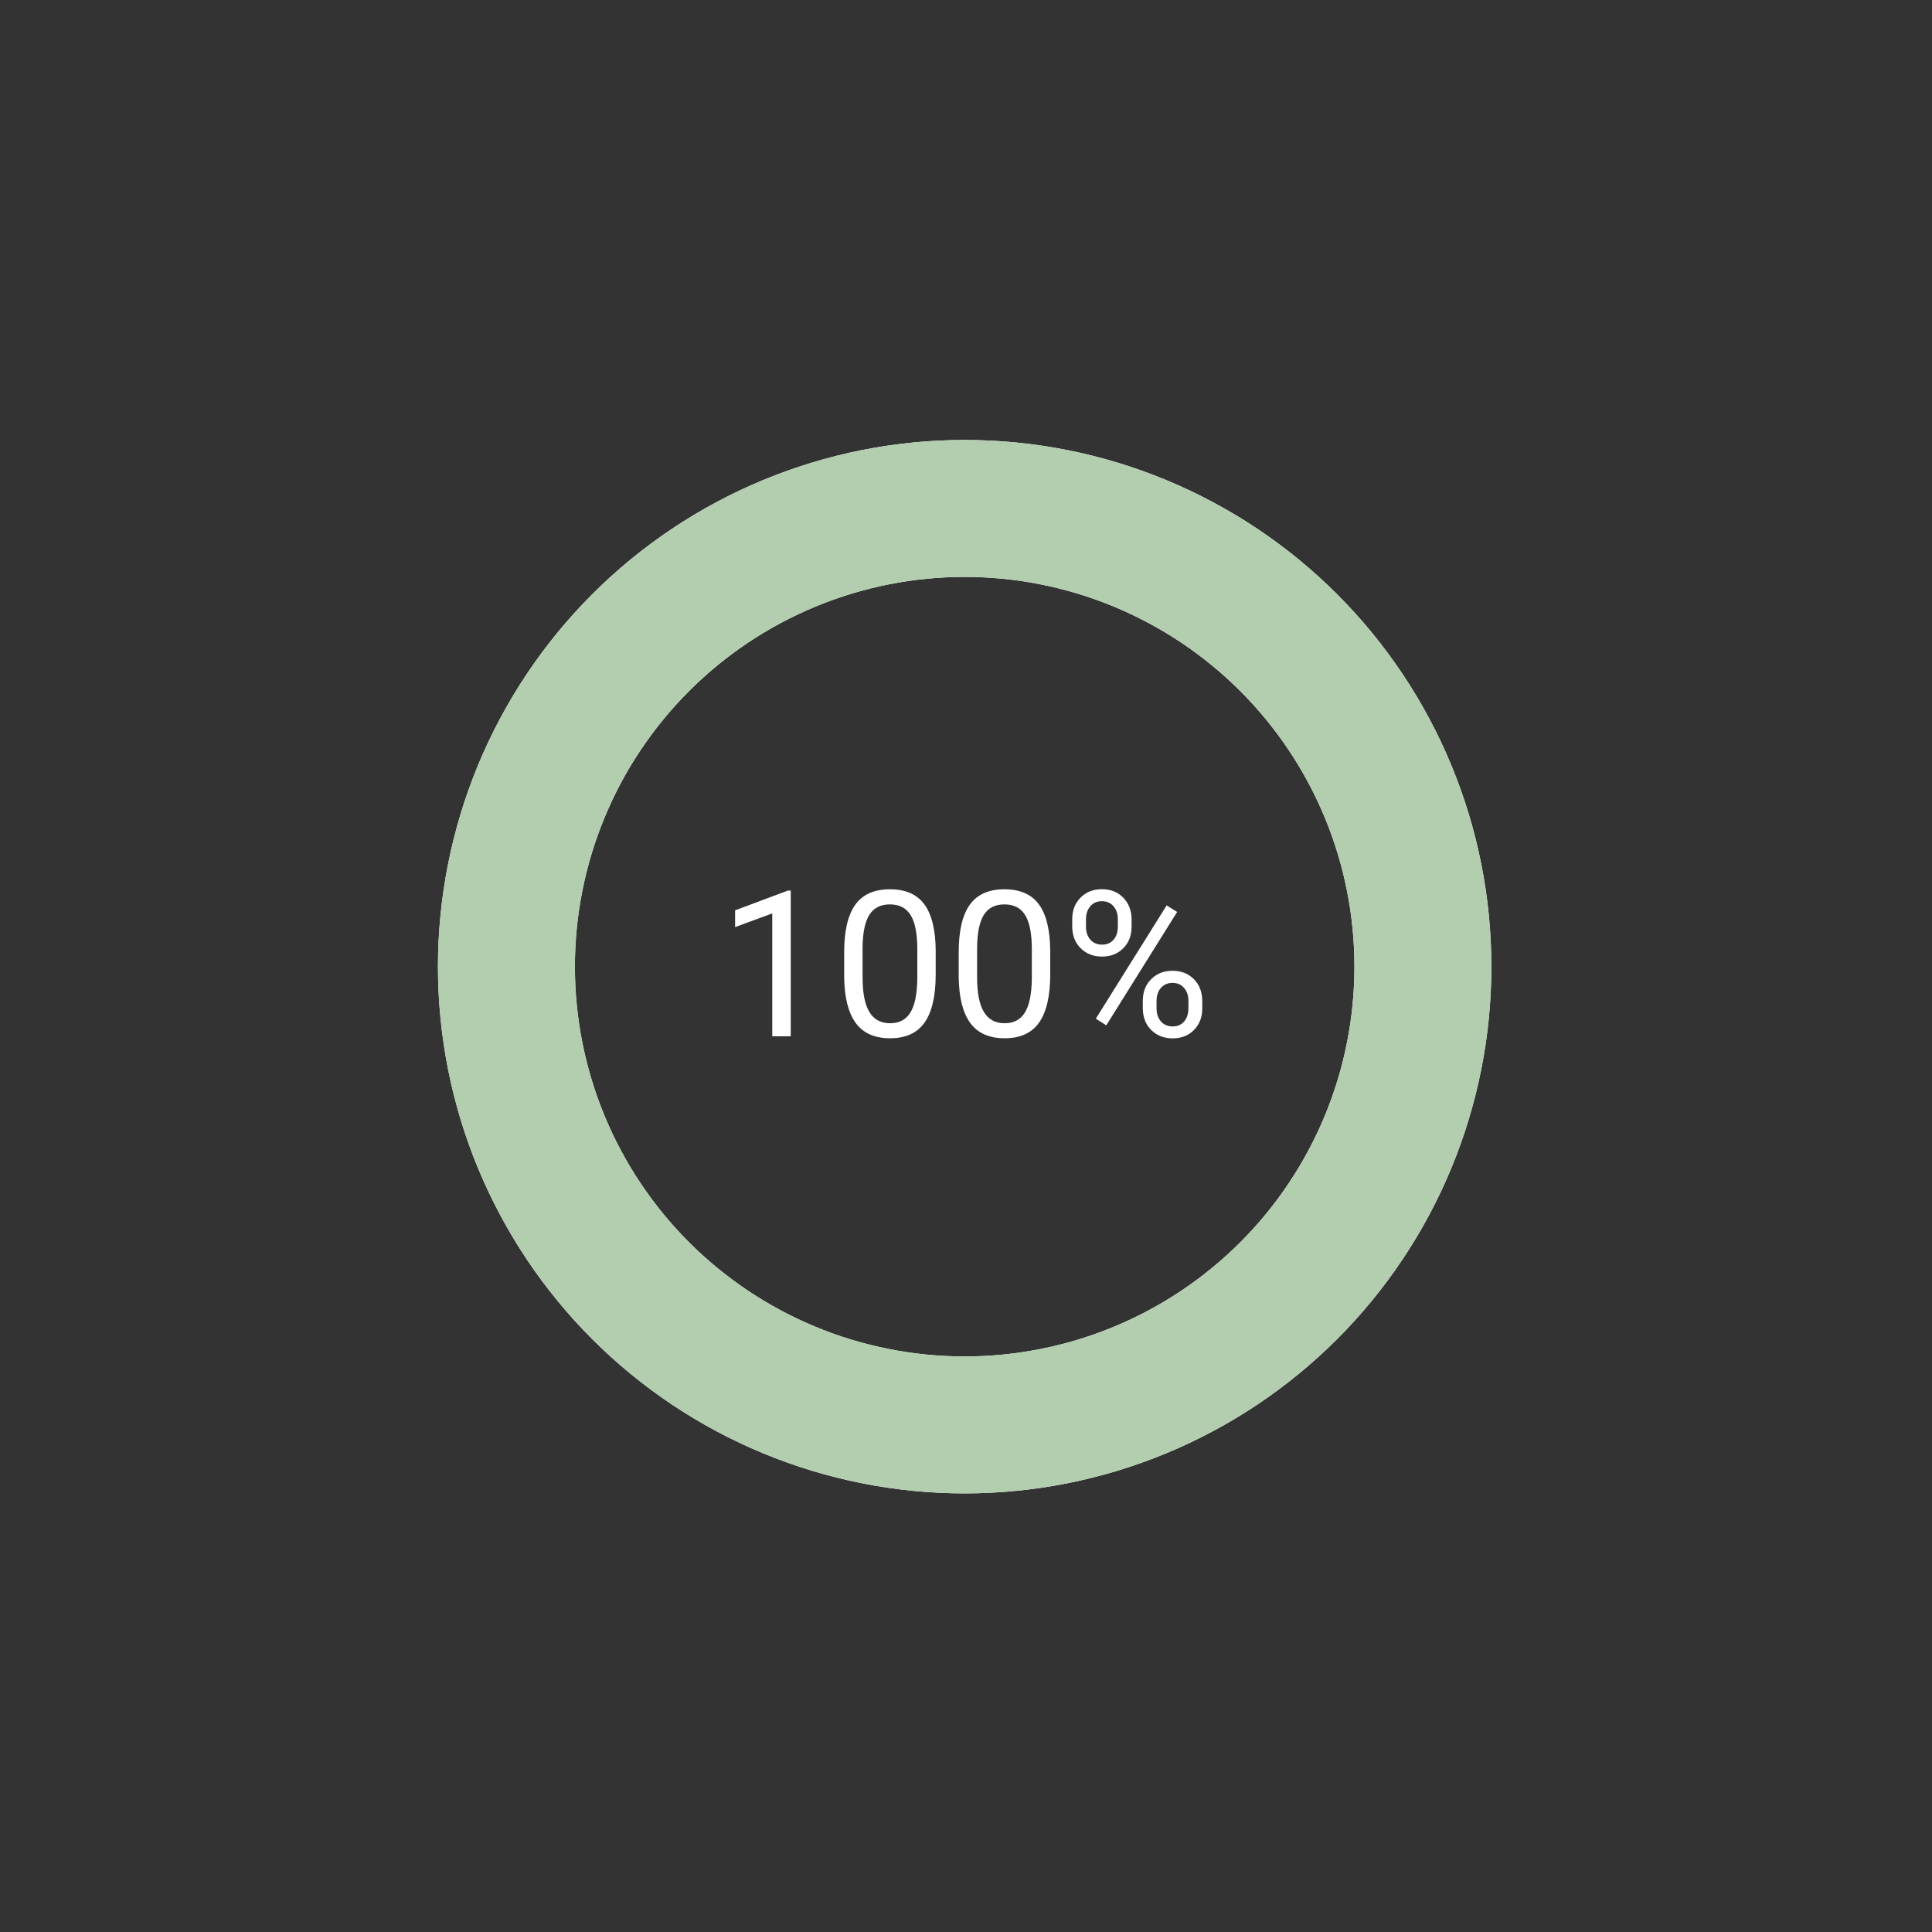<svg xmlns="http://www.w3.org/2000/svg" xmlns:xlink="http://www.w3.org/1999/xlink" width="442" zoomAndPan="magnify" viewBox="0 0 331.5 331.5" height="442" preserveAspectRatio="xMidYMid meet" version="1.0"><rect x="0" y="0" width="331.5" height="331.5" fill="#333333" stroke="none"/><defs><g/><clipPath id="68daed6aab"><path d="M 75.145 75.492 L 255.895 75.492 L 255.895 256.242 L 75.145 256.242 Z M 75.145 75.492 " clip-rule="nonzero"/></clipPath></defs><g fill="#ffffff" fill-opacity="1"><g transform="translate(123.227, 177.805)"><g><path d="M 12.453 0 L 9.281 0 L 9.281 -21.078 L 2.906 -18.734 L 2.906 -21.609 L 11.969 -25 L 12.453 -25 Z M 12.453 0 "/></g></g></g><g fill="#ffffff" fill-opacity="1"><g transform="translate(142.878, 177.805)"><g><path d="M 17.672 -10.609 C 17.672 -6.91 17.035 -4.16 15.766 -2.359 C 14.504 -0.555 12.531 0.344 9.844 0.344 C 7.188 0.344 5.219 -0.535 3.938 -2.297 C 2.664 -4.055 2.008 -6.688 1.969 -10.188 L 1.969 -14.406 C 1.969 -18.062 2.598 -20.773 3.859 -22.547 C 5.129 -24.328 7.113 -25.219 9.812 -25.219 C 12.488 -25.219 14.457 -24.359 15.719 -22.641 C 16.988 -20.93 17.641 -18.289 17.672 -14.719 Z M 14.516 -14.938 C 14.516 -17.613 14.133 -19.562 13.375 -20.781 C 12.625 -22.008 11.438 -22.625 9.812 -22.625 C 8.195 -22.625 7.016 -22.016 6.266 -20.797 C 5.523 -19.578 5.145 -17.703 5.125 -15.172 L 5.125 -10.125 C 5.125 -7.426 5.516 -5.438 6.297 -4.156 C 7.078 -2.875 8.258 -2.234 9.844 -2.234 C 11.406 -2.234 12.562 -2.836 13.312 -4.047 C 14.07 -5.254 14.473 -7.16 14.516 -9.766 Z M 14.516 -14.938 "/></g></g></g><g fill="#ffffff" fill-opacity="1"><g transform="translate(162.529, 177.805)"><g><path d="M 17.672 -10.609 C 17.672 -6.91 17.035 -4.16 15.766 -2.359 C 14.504 -0.555 12.531 0.344 9.844 0.344 C 7.188 0.344 5.219 -0.535 3.938 -2.297 C 2.664 -4.055 2.008 -6.688 1.969 -10.188 L 1.969 -14.406 C 1.969 -18.062 2.598 -20.773 3.859 -22.547 C 5.129 -24.328 7.113 -25.219 9.812 -25.219 C 12.488 -25.219 14.457 -24.359 15.719 -22.641 C 16.988 -20.93 17.641 -18.289 17.672 -14.719 Z M 14.516 -14.938 C 14.516 -17.613 14.133 -19.562 13.375 -20.781 C 12.625 -22.008 11.438 -22.625 9.812 -22.625 C 8.195 -22.625 7.016 -22.016 6.266 -20.797 C 5.523 -19.578 5.145 -17.703 5.125 -15.172 L 5.125 -10.125 C 5.125 -7.426 5.516 -5.438 6.297 -4.156 C 7.078 -2.875 8.258 -2.234 9.844 -2.234 C 11.406 -2.234 12.562 -2.836 13.312 -4.047 C 14.07 -5.254 14.473 -7.16 14.516 -9.766 Z M 14.516 -14.938 "/></g></g></g><g fill="#ffffff" fill-opacity="1"><g transform="translate(182.18, 177.805)"><g><path d="M 1.797 -20.094 C 1.797 -21.594 2.27 -22.82 3.219 -23.781 C 4.176 -24.75 5.398 -25.234 6.891 -25.234 C 8.398 -25.234 9.625 -24.742 10.562 -23.766 C 11.508 -22.797 11.984 -21.539 11.984 -20 L 11.984 -18.781 C 11.984 -17.281 11.504 -16.051 10.547 -15.094 C 9.598 -14.145 8.391 -13.672 6.922 -13.672 C 5.441 -13.672 4.219 -14.145 3.25 -15.094 C 2.281 -16.051 1.797 -17.32 1.797 -18.906 Z M 4.156 -18.781 C 4.156 -17.895 4.406 -17.16 4.906 -16.578 C 5.406 -16.004 6.078 -15.719 6.922 -15.719 C 7.734 -15.719 8.383 -15.992 8.875 -16.547 C 9.375 -17.109 9.625 -17.875 9.625 -18.844 L 9.625 -20.094 C 9.625 -20.988 9.379 -21.723 8.891 -22.297 C 8.398 -22.879 7.734 -23.172 6.891 -23.172 C 6.047 -23.172 5.379 -22.879 4.891 -22.297 C 4.398 -21.723 4.156 -20.969 4.156 -20.031 Z M 13.906 -6.094 C 13.906 -7.594 14.379 -8.82 15.328 -9.781 C 16.285 -10.75 17.508 -11.234 19 -11.234 C 20.5 -11.234 21.723 -10.754 22.672 -9.797 C 23.629 -8.836 24.109 -7.566 24.109 -5.984 L 24.109 -4.766 C 24.109 -3.273 23.633 -2.047 22.688 -1.078 C 21.738 -0.117 20.52 0.359 19.031 0.359 C 17.551 0.359 16.328 -0.113 15.359 -1.062 C 14.391 -2.02 13.906 -3.289 13.906 -4.875 Z M 16.266 -4.766 C 16.266 -3.867 16.516 -3.129 17.016 -2.547 C 17.523 -1.973 18.195 -1.688 19.031 -1.688 C 19.852 -1.688 20.508 -1.969 21 -2.531 C 21.488 -3.102 21.734 -3.875 21.734 -4.844 L 21.734 -6.094 C 21.734 -7 21.484 -7.734 20.984 -8.297 C 20.492 -8.867 19.832 -9.156 19 -9.156 C 18.195 -9.156 17.539 -8.875 17.031 -8.312 C 16.52 -7.75 16.266 -6.988 16.266 -6.031 Z M 7.641 -1.875 L 5.844 -3.016 L 18 -22.453 L 19.797 -21.328 Z M 7.641 -1.875 "/></g></g></g><g clip-path="url(#68daed6aab)"><path fill="#ffffff" d="M 165.52 75.492 C 167 75.492 168.477 75.527 169.953 75.602 C 171.434 75.672 172.906 75.781 174.379 75.926 C 175.852 76.07 177.316 76.254 178.781 76.469 C 180.242 76.688 181.699 76.938 183.152 77.227 C 184.602 77.516 186.043 77.84 187.48 78.199 C 188.914 78.559 190.34 78.953 191.754 79.383 C 193.172 79.812 194.574 80.277 195.965 80.773 C 197.359 81.273 198.738 81.805 200.105 82.371 C 201.473 82.938 202.824 83.535 204.16 84.168 C 205.496 84.801 206.816 85.465 208.121 86.164 C 209.426 86.859 210.715 87.59 211.98 88.348 C 213.25 89.109 214.5 89.902 215.73 90.723 C 216.961 91.543 218.168 92.395 219.355 93.277 C 220.543 94.156 221.711 95.066 222.855 96.004 C 223.996 96.945 225.117 97.91 226.211 98.902 C 227.309 99.895 228.379 100.914 229.426 101.961 C 230.473 103.008 231.492 104.078 232.484 105.176 C 233.477 106.27 234.441 107.391 235.383 108.531 C 236.32 109.676 237.23 110.844 238.109 112.031 C 238.992 113.219 239.844 114.426 240.664 115.656 C 241.484 116.887 242.277 118.137 243.039 119.406 C 243.797 120.672 244.527 121.961 245.223 123.266 C 245.922 124.566 246.586 125.891 247.219 127.227 C 247.852 128.562 248.449 129.914 249.016 131.281 C 249.582 132.648 250.113 134.027 250.613 135.418 C 251.109 136.812 251.574 138.215 252.004 139.633 C 252.434 141.047 252.828 142.473 253.188 143.906 C 253.547 145.34 253.871 146.785 254.16 148.234 C 254.449 149.688 254.699 151.141 254.918 152.605 C 255.133 154.07 255.316 155.535 255.461 157.008 C 255.605 158.48 255.715 159.953 255.785 161.434 C 255.859 162.91 255.895 164.387 255.895 165.867 C 255.895 167.344 255.859 168.824 255.785 170.301 C 255.715 171.777 255.605 173.254 255.461 174.727 C 255.316 176.195 255.133 177.664 254.918 179.129 C 254.699 180.59 254.449 182.047 254.16 183.496 C 253.871 184.949 253.547 186.391 253.188 187.824 C 252.828 189.262 252.434 190.684 252.004 192.102 C 251.574 193.516 251.109 194.922 250.613 196.312 C 250.113 197.707 249.582 199.086 249.016 200.453 C 248.449 201.816 247.852 203.168 247.219 204.508 C 246.586 205.844 245.922 207.164 245.223 208.469 C 244.527 209.773 243.797 211.059 243.039 212.328 C 242.277 213.598 241.484 214.848 240.664 216.074 C 239.844 217.305 238.992 218.516 238.109 219.703 C 237.23 220.891 236.32 222.055 235.383 223.199 C 234.441 224.344 233.477 225.461 232.484 226.559 C 231.492 227.656 230.473 228.727 229.426 229.77 C 228.379 230.816 227.309 231.836 226.211 232.828 C 225.117 233.824 223.996 234.789 222.855 235.727 C 221.711 236.664 220.543 237.574 219.355 238.457 C 218.168 239.336 216.961 240.188 215.73 241.012 C 214.5 241.832 213.25 242.625 211.98 243.383 C 210.715 244.145 209.426 244.871 208.121 245.57 C 206.816 246.266 205.496 246.934 204.16 247.562 C 202.824 248.195 201.473 248.797 200.105 249.363 C 198.738 249.93 197.359 250.461 195.965 250.957 C 194.574 251.457 193.172 251.922 191.754 252.352 C 190.34 252.777 188.914 253.172 187.48 253.531 C 186.043 253.891 184.602 254.215 183.152 254.504 C 181.699 254.793 180.242 255.047 178.781 255.262 C 177.316 255.48 175.852 255.66 174.379 255.805 C 172.906 255.949 171.434 256.059 169.953 256.133 C 168.477 256.203 167 256.242 165.52 256.242 C 164.043 256.242 162.562 256.203 161.086 256.133 C 159.609 256.059 158.133 255.949 156.66 255.805 C 155.191 255.66 153.723 255.48 152.258 255.262 C 150.797 255.047 149.34 254.793 147.891 254.504 C 146.438 254.215 144.996 253.891 143.562 253.531 C 142.125 253.172 140.703 252.777 139.285 252.352 C 137.871 251.922 136.465 251.457 135.074 250.957 C 133.68 250.461 132.301 249.93 130.934 249.363 C 129.57 248.797 128.219 248.195 126.879 247.562 C 125.543 246.934 124.223 246.266 122.918 245.57 C 121.613 244.871 120.328 244.145 119.059 243.383 C 117.789 242.625 116.539 241.832 115.312 241.012 C 114.082 240.188 112.871 239.336 111.684 238.457 C 110.496 237.574 109.332 236.664 108.188 235.727 C 107.043 234.789 105.926 233.824 104.828 232.828 C 103.73 231.836 102.66 230.816 101.617 229.77 C 100.57 228.727 99.551 227.656 98.559 226.559 C 97.562 225.461 96.598 224.344 95.66 223.199 C 94.723 222.055 93.812 220.891 92.93 219.703 C 92.051 218.516 91.199 217.305 90.375 216.074 C 89.555 214.848 88.762 213.598 88.004 212.328 C 87.242 211.059 86.516 209.773 85.816 208.469 C 85.121 207.164 84.453 205.844 83.824 204.508 C 83.191 203.168 82.59 201.816 82.023 200.453 C 81.457 199.086 80.926 197.707 80.43 196.312 C 79.93 194.922 79.465 193.516 79.035 192.102 C 78.609 190.684 78.215 189.262 77.855 187.824 C 77.496 186.391 77.172 184.949 76.883 183.496 C 76.594 182.047 76.34 180.59 76.125 179.129 C 75.906 177.664 75.727 176.195 75.582 174.727 C 75.434 173.254 75.328 171.777 75.254 170.301 C 75.18 168.824 75.145 167.344 75.145 165.867 C 75.145 164.387 75.18 162.91 75.254 161.434 C 75.328 159.953 75.434 158.48 75.582 157.008 C 75.727 155.535 75.906 154.07 76.125 152.605 C 76.34 151.141 76.594 149.688 76.883 148.234 C 77.172 146.785 77.496 145.34 77.855 143.906 C 78.215 142.473 78.609 141.047 79.035 139.633 C 79.465 138.215 79.93 136.812 80.43 135.418 C 80.926 134.027 81.457 132.648 82.023 131.281 C 82.59 129.914 83.191 128.562 83.824 127.227 C 84.453 125.891 85.121 124.566 85.816 123.266 C 86.516 121.961 87.242 120.672 88.004 119.406 C 88.762 118.137 89.555 116.887 90.375 115.656 C 91.199 114.426 92.051 113.219 92.93 112.031 C 93.812 110.844 94.723 109.676 95.66 108.531 C 96.598 107.391 97.562 106.27 98.559 105.176 C 99.551 104.078 100.57 103.008 101.617 101.961 C 102.66 100.914 103.73 99.895 104.828 98.902 C 105.926 97.91 107.043 96.945 108.188 96.004 C 109.332 95.066 110.496 94.156 111.684 93.277 C 112.871 92.395 114.082 91.543 115.312 90.723 C 116.539 89.902 117.789 89.109 119.059 88.348 C 120.328 87.59 121.613 86.859 122.918 86.164 C 124.223 85.465 125.543 84.801 126.879 84.168 C 128.219 83.535 129.57 82.938 130.934 82.371 C 132.301 81.805 133.68 81.273 135.074 80.773 C 136.465 80.277 137.871 79.812 139.285 79.383 C 140.703 78.953 142.125 78.559 143.562 78.199 C 144.996 77.84 146.438 77.516 147.891 77.227 C 149.34 76.938 150.797 76.688 152.258 76.469 C 153.723 76.254 155.191 76.07 156.66 75.926 C 158.133 75.781 159.609 75.672 161.086 75.602 C 162.562 75.527 164.043 75.492 165.52 75.492 L 165.52 98.988 C 164.426 98.988 163.332 99.016 162.238 99.07 C 161.145 99.125 160.055 99.203 158.965 99.312 C 157.875 99.418 156.789 99.551 155.707 99.711 C 154.625 99.875 153.547 100.059 152.473 100.273 C 151.398 100.488 150.332 100.727 149.27 100.992 C 148.207 101.258 147.152 101.551 146.105 101.867 C 145.059 102.188 144.02 102.531 142.988 102.898 C 141.961 103.266 140.938 103.66 139.926 104.078 C 138.918 104.5 137.914 104.941 136.926 105.41 C 135.938 105.879 134.961 106.371 133.996 106.887 C 133.027 107.402 132.078 107.941 131.137 108.504 C 130.199 109.066 129.273 109.652 128.363 110.258 C 127.457 110.867 126.559 111.496 125.68 112.148 C 124.801 112.801 123.941 113.477 123.094 114.168 C 122.246 114.863 121.418 115.578 120.609 116.312 C 119.797 117.047 119.004 117.805 118.23 118.578 C 117.457 119.352 116.703 120.145 115.969 120.953 C 115.23 121.766 114.52 122.594 113.824 123.441 C 113.129 124.285 112.457 125.148 111.805 126.027 C 111.152 126.906 110.523 127.801 109.914 128.711 C 109.305 129.621 108.719 130.547 108.156 131.484 C 107.594 132.422 107.055 133.375 106.539 134.34 C 106.023 135.305 105.531 136.281 105.062 137.273 C 104.598 138.262 104.152 139.262 103.734 140.273 C 103.316 141.285 102.922 142.305 102.551 143.336 C 102.184 144.367 101.84 145.406 101.523 146.453 C 101.203 147.5 100.914 148.555 100.648 149.617 C 100.383 150.68 100.141 151.746 99.93 152.82 C 99.715 153.895 99.527 154.973 99.367 156.055 C 99.207 157.137 99.07 158.223 98.965 159.312 C 98.859 160.402 98.777 161.492 98.723 162.586 C 98.668 163.68 98.645 164.773 98.645 165.867 C 98.645 166.961 98.668 168.055 98.723 169.148 C 98.777 170.242 98.859 171.332 98.965 172.422 C 99.07 173.512 99.207 174.598 99.367 175.68 C 99.527 176.762 99.715 177.84 99.93 178.914 C 100.141 179.988 100.383 181.055 100.648 182.117 C 100.914 183.18 101.203 184.234 101.523 185.281 C 101.84 186.328 102.184 187.367 102.551 188.398 C 102.922 189.426 103.316 190.449 103.734 191.461 C 104.152 192.469 104.598 193.473 105.062 194.461 C 105.531 195.449 106.023 196.426 106.539 197.391 C 107.055 198.359 107.594 199.309 108.156 200.25 C 108.719 201.188 109.305 202.113 109.914 203.02 C 110.523 203.93 111.152 204.824 111.805 205.707 C 112.457 206.586 113.129 207.445 113.824 208.293 C 114.52 209.141 115.23 209.969 115.969 210.777 C 116.703 211.59 117.457 212.383 118.23 213.156 C 119.004 213.93 119.797 214.684 120.609 215.418 C 121.418 216.156 122.246 216.867 123.094 217.562 C 123.941 218.258 124.801 218.93 125.68 219.582 C 126.559 220.234 127.457 220.863 128.363 221.473 C 129.273 222.082 130.199 222.668 131.137 223.23 C 132.078 223.793 133.027 224.332 133.996 224.848 C 134.961 225.363 135.938 225.855 136.926 226.324 C 137.914 226.789 138.918 227.234 139.926 227.652 C 140.938 228.07 141.961 228.465 142.988 228.836 C 144.02 229.203 145.059 229.547 146.105 229.863 C 147.152 230.184 148.207 230.473 149.27 230.738 C 150.332 231.004 151.398 231.246 152.473 231.457 C 153.547 231.672 154.625 231.859 155.707 232.02 C 156.789 232.18 157.875 232.316 158.965 232.422 C 160.055 232.527 161.145 232.609 162.238 232.664 C 163.332 232.719 164.426 232.742 165.52 232.742 C 166.613 232.742 167.707 232.719 168.801 232.664 C 169.895 232.609 170.984 232.527 172.074 232.422 C 173.164 232.316 174.25 232.18 175.332 232.02 C 176.414 231.859 177.492 231.672 178.566 231.457 C 179.641 231.246 180.707 231.004 181.77 230.738 C 182.832 230.473 183.887 230.184 184.934 229.863 C 185.98 229.547 187.02 229.203 188.051 228.836 C 189.082 228.465 190.102 228.07 191.113 227.652 C 192.125 227.234 193.125 226.789 194.113 226.324 C 195.102 225.855 196.082 225.363 197.047 224.848 C 198.012 224.332 198.965 223.793 199.902 223.23 C 200.84 222.668 201.766 222.082 202.676 221.473 C 203.586 220.863 204.48 220.234 205.359 219.582 C 206.238 218.93 207.102 218.258 207.945 217.562 C 208.793 216.867 209.621 216.156 210.434 215.418 C 211.242 214.684 212.035 213.93 212.809 213.156 C 213.582 212.383 214.34 211.59 215.074 210.777 C 215.809 209.969 216.523 209.141 217.219 208.293 C 217.91 207.445 218.586 206.586 219.238 205.707 C 219.891 204.824 220.52 203.93 221.125 203.02 C 221.734 202.113 222.32 201.188 222.883 200.25 C 223.445 199.309 223.984 198.359 224.5 197.391 C 225.016 196.426 225.508 195.449 225.977 194.461 C 226.445 193.473 226.887 192.469 227.309 191.461 C 227.727 190.449 228.121 189.426 228.488 188.398 C 228.855 187.367 229.199 186.328 229.52 185.281 C 229.836 184.234 230.129 183.18 230.395 182.117 C 230.66 181.055 230.898 179.988 231.113 178.914 C 231.328 177.84 231.512 176.762 231.676 175.68 C 231.836 174.598 231.969 173.512 232.074 172.422 C 232.184 171.332 232.262 170.242 232.316 169.148 C 232.371 168.055 232.398 166.961 232.398 165.867 C 232.398 164.773 232.371 163.68 232.316 162.586 C 232.262 161.492 232.184 160.402 232.074 159.312 C 231.969 158.223 231.836 157.137 231.676 156.055 C 231.512 154.973 231.328 153.895 231.113 152.82 C 230.898 151.746 230.66 150.68 230.395 149.617 C 230.129 148.555 229.836 147.5 229.52 146.453 C 229.199 145.406 228.855 144.367 228.488 143.336 C 228.121 142.305 227.727 141.285 227.309 140.273 C 226.887 139.262 226.445 138.262 225.977 137.273 C 225.508 136.281 225.016 135.305 224.5 134.34 C 223.984 133.375 223.445 132.422 222.883 131.484 C 222.32 130.547 221.734 129.621 221.125 128.711 C 220.52 127.801 219.891 126.906 219.238 126.027 C 218.586 125.148 217.91 124.285 217.219 123.441 C 216.523 122.594 215.809 121.766 215.074 120.953 C 214.34 120.145 213.582 119.352 212.809 118.578 C 212.035 117.805 211.242 117.047 210.434 116.312 C 209.621 115.578 208.793 114.863 207.945 114.168 C 207.102 113.477 206.238 112.801 205.359 112.148 C 204.48 111.496 203.586 110.867 202.676 110.258 C 201.766 109.652 200.84 109.066 199.902 108.504 C 198.965 107.941 198.012 107.402 197.047 106.887 C 196.082 106.371 195.102 105.879 194.113 105.41 C 193.125 104.941 192.125 104.5 191.113 104.078 C 190.102 103.66 189.082 103.266 188.051 102.898 C 187.02 102.531 185.98 102.188 184.934 101.867 C 183.887 101.551 182.832 101.258 181.77 100.992 C 180.707 100.727 179.641 100.488 178.566 100.273 C 177.492 100.059 176.414 99.875 175.332 99.711 C 174.25 99.551 173.164 99.418 172.074 99.312 C 170.984 99.203 169.895 99.125 168.801 99.07 C 167.707 99.016 166.613 98.988 165.52 98.988 Z M 165.52 75.492 " fill-opacity="1" fill-rule="nonzero"/><path fill="#b2ceaf" d="M 165.52 75.492 C 167 75.492 168.477 75.527 169.953 75.602 C 171.434 75.672 172.906 75.781 174.379 75.926 C 175.852 76.07 177.316 76.254 178.781 76.469 C 180.242 76.688 181.699 76.938 183.152 77.227 C 184.602 77.516 186.043 77.84 187.48 78.199 C 188.914 78.559 190.34 78.953 191.754 79.383 C 193.172 79.812 194.574 80.277 195.965 80.773 C 197.359 81.273 198.738 81.805 200.105 82.371 C 201.473 82.938 202.824 83.535 204.16 84.168 C 205.496 84.801 206.816 85.465 208.121 86.164 C 209.426 86.859 210.715 87.59 211.98 88.348 C 213.25 89.109 214.5 89.902 215.73 90.723 C 216.961 91.543 218.168 92.395 219.355 93.277 C 220.543 94.156 221.711 95.066 222.855 96.004 C 223.996 96.945 225.117 97.91 226.211 98.902 C 227.309 99.895 228.379 100.914 229.426 101.961 C 230.473 103.008 231.492 104.078 232.484 105.176 C 233.477 106.27 234.441 107.391 235.383 108.531 C 236.32 109.676 237.23 110.844 238.109 112.031 C 238.992 113.219 239.844 114.426 240.664 115.656 C 241.484 116.887 242.277 118.137 243.039 119.406 C 243.797 120.672 244.527 121.961 245.223 123.266 C 245.922 124.566 246.586 125.891 247.219 127.227 C 247.852 128.562 248.449 129.914 249.016 131.281 C 249.582 132.648 250.113 134.027 250.613 135.418 C 251.109 136.812 251.574 138.215 252.004 139.633 C 252.434 141.047 252.828 142.473 253.188 143.906 C 253.547 145.34 253.871 146.785 254.16 148.234 C 254.449 149.688 254.699 151.141 254.918 152.605 C 255.133 154.07 255.316 155.535 255.461 157.008 C 255.605 158.48 255.715 159.953 255.785 161.434 C 255.859 162.91 255.895 164.387 255.895 165.867 C 255.895 167.344 255.859 168.824 255.785 170.301 C 255.715 171.777 255.605 173.254 255.461 174.727 C 255.316 176.195 255.133 177.664 254.918 179.129 C 254.699 180.59 254.449 182.047 254.16 183.496 C 253.871 184.949 253.547 186.391 253.188 187.824 C 252.828 189.262 252.434 190.684 252.004 192.102 C 251.574 193.516 251.109 194.922 250.613 196.312 C 250.113 197.707 249.582 199.086 249.016 200.453 C 248.449 201.816 247.852 203.168 247.219 204.508 C 246.586 205.844 245.922 207.164 245.223 208.469 C 244.527 209.773 243.797 211.059 243.039 212.328 C 242.277 213.598 241.484 214.848 240.664 216.074 C 239.844 217.305 238.992 218.516 238.109 219.703 C 237.23 220.891 236.32 222.055 235.383 223.199 C 234.441 224.344 233.477 225.461 232.484 226.559 C 231.492 227.656 230.473 228.727 229.426 229.77 C 228.379 230.816 227.309 231.836 226.211 232.828 C 225.117 233.824 223.996 234.789 222.855 235.727 C 221.711 236.664 220.543 237.574 219.355 238.457 C 218.168 239.336 216.961 240.188 215.73 241.012 C 214.5 241.832 213.25 242.625 211.98 243.383 C 210.715 244.145 209.426 244.871 208.121 245.57 C 206.816 246.266 205.496 246.934 204.16 247.562 C 202.824 248.195 201.473 248.797 200.105 249.363 C 198.738 249.93 197.359 250.461 195.965 250.957 C 194.574 251.457 193.172 251.922 191.754 252.352 C 190.34 252.777 188.914 253.172 187.48 253.531 C 186.043 253.891 184.602 254.215 183.152 254.504 C 181.699 254.793 180.242 255.047 178.781 255.262 C 177.316 255.48 175.852 255.66 174.379 255.805 C 172.906 255.949 171.434 256.059 169.953 256.133 C 168.477 256.203 167 256.242 165.52 256.242 C 164.043 256.242 162.562 256.203 161.086 256.133 C 159.609 256.059 158.133 255.949 156.66 255.805 C 155.191 255.66 153.723 255.48 152.258 255.262 C 150.797 255.047 149.34 254.793 147.891 254.504 C 146.438 254.215 144.996 253.891 143.562 253.531 C 142.125 253.172 140.703 252.777 139.285 252.352 C 137.871 251.922 136.465 251.457 135.074 250.957 C 133.68 250.461 132.301 249.93 130.934 249.363 C 129.57 248.797 128.219 248.195 126.879 247.562 C 125.543 246.934 124.223 246.266 122.918 245.57 C 121.613 244.871 120.328 244.145 119.059 243.383 C 117.789 242.625 116.539 241.832 115.312 241.012 C 114.082 240.188 112.871 239.336 111.684 238.457 C 110.496 237.574 109.332 236.664 108.188 235.727 C 107.043 234.789 105.926 233.824 104.828 232.828 C 103.73 231.836 102.66 230.816 101.617 229.77 C 100.57 228.727 99.551 227.656 98.559 226.559 C 97.562 225.461 96.598 224.344 95.66 223.199 C 94.723 222.055 93.812 220.891 92.93 219.703 C 92.051 218.516 91.199 217.305 90.375 216.074 C 89.555 214.848 88.762 213.598 88.004 212.328 C 87.242 211.059 86.516 209.773 85.816 208.469 C 85.121 207.164 84.453 205.844 83.824 204.508 C 83.191 203.168 82.59 201.816 82.023 200.453 C 81.457 199.086 80.926 197.707 80.43 196.312 C 79.93 194.922 79.465 193.516 79.035 192.102 C 78.609 190.684 78.215 189.262 77.855 187.824 C 77.496 186.391 77.172 184.949 76.883 183.496 C 76.594 182.047 76.34 180.59 76.125 179.129 C 75.906 177.664 75.727 176.195 75.582 174.727 C 75.434 173.254 75.328 171.777 75.254 170.301 C 75.18 168.824 75.145 167.344 75.145 165.867 C 75.145 164.387 75.18 162.91 75.254 161.434 C 75.328 159.953 75.434 158.48 75.582 157.008 C 75.727 155.535 75.906 154.07 76.125 152.605 C 76.34 151.141 76.594 149.688 76.883 148.234 C 77.172 146.785 77.496 145.34 77.855 143.906 C 78.215 142.473 78.609 141.047 79.035 139.633 C 79.465 138.215 79.93 136.812 80.43 135.418 C 80.926 134.027 81.457 132.648 82.023 131.281 C 82.59 129.914 83.191 128.562 83.824 127.227 C 84.453 125.891 85.121 124.566 85.816 123.266 C 86.516 121.961 87.242 120.672 88.004 119.406 C 88.762 118.137 89.555 116.887 90.375 115.656 C 91.199 114.426 92.051 113.219 92.93 112.031 C 93.812 110.844 94.723 109.676 95.66 108.531 C 96.598 107.391 97.562 106.27 98.559 105.176 C 99.551 104.078 100.57 103.008 101.617 101.961 C 102.66 100.914 103.73 99.895 104.828 98.902 C 105.926 97.91 107.043 96.945 108.188 96.004 C 109.332 95.066 110.496 94.156 111.684 93.277 C 112.871 92.395 114.082 91.543 115.312 90.723 C 116.539 89.902 117.789 89.109 119.059 88.348 C 120.328 87.59 121.613 86.859 122.918 86.164 C 124.223 85.465 125.543 84.801 126.879 84.168 C 128.219 83.535 129.57 82.938 130.934 82.371 C 132.301 81.805 133.68 81.273 135.074 80.773 C 136.465 80.277 137.871 79.812 139.285 79.383 C 140.703 78.953 142.125 78.559 143.562 78.199 C 144.996 77.84 146.438 77.516 147.891 77.227 C 149.34 76.938 150.797 76.688 152.258 76.469 C 153.723 76.254 155.191 76.07 156.66 75.926 C 158.133 75.781 159.609 75.672 161.086 75.602 C 162.562 75.527 164.043 75.492 165.52 75.492 L 165.52 98.988 C 164.426 98.988 163.332 99.016 162.238 99.07 C 161.145 99.125 160.055 99.203 158.965 99.312 C 157.875 99.418 156.789 99.551 155.707 99.711 C 154.625 99.875 153.547 100.059 152.473 100.273 C 151.398 100.488 150.332 100.727 149.27 100.992 C 148.207 101.258 147.152 101.551 146.105 101.867 C 145.059 102.188 144.02 102.531 142.988 102.898 C 141.961 103.266 140.938 103.66 139.926 104.078 C 138.918 104.5 137.914 104.941 136.926 105.41 C 135.938 105.879 134.961 106.371 133.996 106.887 C 133.027 107.402 132.078 107.941 131.137 108.504 C 130.199 109.066 129.273 109.652 128.363 110.258 C 127.457 110.867 126.559 111.496 125.68 112.148 C 124.801 112.801 123.941 113.477 123.094 114.168 C 122.246 114.863 121.418 115.578 120.609 116.312 C 119.797 117.047 119.004 117.805 118.23 118.578 C 117.457 119.352 116.703 120.145 115.969 120.953 C 115.23 121.766 114.52 122.594 113.824 123.441 C 113.129 124.285 112.457 125.148 111.805 126.027 C 111.152 126.906 110.523 127.801 109.914 128.711 C 109.305 129.621 108.719 130.547 108.156 131.484 C 107.594 132.422 107.055 133.375 106.539 134.34 C 106.023 135.305 105.531 136.281 105.062 137.273 C 104.598 138.262 104.152 139.262 103.734 140.273 C 103.316 141.285 102.922 142.305 102.551 143.336 C 102.184 144.367 101.84 145.406 101.523 146.453 C 101.203 147.5 100.914 148.555 100.648 149.617 C 100.383 150.68 100.141 151.746 99.93 152.82 C 99.715 153.895 99.527 154.973 99.367 156.055 C 99.207 157.137 99.07 158.223 98.965 159.312 C 98.859 160.402 98.777 161.492 98.723 162.586 C 98.668 163.68 98.645 164.773 98.645 165.867 C 98.645 166.961 98.668 168.055 98.723 169.148 C 98.777 170.242 98.859 171.332 98.965 172.422 C 99.07 173.512 99.207 174.598 99.367 175.68 C 99.527 176.762 99.715 177.84 99.93 178.914 C 100.141 179.988 100.383 181.055 100.648 182.117 C 100.914 183.18 101.203 184.234 101.523 185.281 C 101.84 186.328 102.184 187.367 102.551 188.398 C 102.922 189.426 103.316 190.449 103.734 191.461 C 104.152 192.469 104.598 193.473 105.062 194.461 C 105.531 195.449 106.023 196.426 106.539 197.391 C 107.055 198.359 107.594 199.309 108.156 200.25 C 108.719 201.188 109.305 202.113 109.914 203.02 C 110.523 203.93 111.152 204.824 111.805 205.707 C 112.457 206.586 113.129 207.445 113.824 208.293 C 114.52 209.141 115.23 209.969 115.969 210.777 C 116.703 211.59 117.457 212.383 118.23 213.156 C 119.004 213.93 119.797 214.684 120.609 215.418 C 121.418 216.156 122.246 216.867 123.094 217.562 C 123.941 218.258 124.801 218.93 125.68 219.582 C 126.559 220.234 127.457 220.863 128.363 221.473 C 129.273 222.082 130.199 222.668 131.137 223.23 C 132.078 223.793 133.027 224.332 133.996 224.848 C 134.961 225.363 135.938 225.855 136.926 226.324 C 137.914 226.789 138.918 227.234 139.926 227.652 C 140.938 228.07 141.961 228.465 142.988 228.836 C 144.02 229.203 145.059 229.547 146.105 229.863 C 147.152 230.184 148.207 230.473 149.27 230.738 C 150.332 231.004 151.398 231.246 152.473 231.457 C 153.547 231.672 154.625 231.859 155.707 232.02 C 156.789 232.18 157.875 232.316 158.965 232.422 C 160.055 232.527 161.145 232.609 162.238 232.664 C 163.332 232.719 164.426 232.742 165.52 232.742 C 166.613 232.742 167.707 232.719 168.801 232.664 C 169.895 232.609 170.984 232.527 172.074 232.422 C 173.164 232.316 174.25 232.18 175.332 232.02 C 176.414 231.859 177.492 231.672 178.566 231.457 C 179.641 231.246 180.707 231.004 181.77 230.738 C 182.832 230.473 183.887 230.184 184.934 229.863 C 185.98 229.547 187.02 229.203 188.051 228.836 C 189.082 228.465 190.102 228.07 191.113 227.652 C 192.125 227.234 193.125 226.789 194.113 226.324 C 195.102 225.855 196.082 225.363 197.047 224.848 C 198.012 224.332 198.965 223.793 199.902 223.23 C 200.84 222.668 201.766 222.082 202.676 221.473 C 203.586 220.863 204.48 220.234 205.359 219.582 C 206.238 218.93 207.102 218.258 207.945 217.562 C 208.793 216.867 209.621 216.156 210.434 215.418 C 211.242 214.684 212.035 213.93 212.809 213.156 C 213.582 212.383 214.34 211.59 215.074 210.777 C 215.809 209.969 216.523 209.141 217.219 208.293 C 217.91 207.445 218.586 206.586 219.238 205.707 C 219.891 204.824 220.52 203.93 221.125 203.02 C 221.734 202.113 222.32 201.188 222.883 200.25 C 223.445 199.309 223.984 198.359 224.5 197.391 C 225.016 196.426 225.508 195.449 225.977 194.461 C 226.445 193.473 226.887 192.469 227.309 191.461 C 227.727 190.449 228.121 189.426 228.488 188.398 C 228.855 187.367 229.199 186.328 229.52 185.281 C 229.836 184.234 230.129 183.18 230.395 182.117 C 230.66 181.055 230.898 179.988 231.113 178.914 C 231.328 177.84 231.512 176.762 231.676 175.68 C 231.836 174.598 231.969 173.512 232.074 172.422 C 232.184 171.332 232.262 170.242 232.316 169.148 C 232.371 168.055 232.398 166.961 232.398 165.867 C 232.398 164.773 232.371 163.68 232.316 162.586 C 232.262 161.492 232.184 160.402 232.074 159.312 C 231.969 158.223 231.836 157.137 231.676 156.055 C 231.512 154.973 231.328 153.895 231.113 152.82 C 230.898 151.746 230.66 150.68 230.395 149.617 C 230.129 148.555 229.836 147.5 229.52 146.453 C 229.199 145.406 228.855 144.367 228.488 143.336 C 228.121 142.305 227.727 141.285 227.309 140.273 C 226.887 139.262 226.445 138.262 225.977 137.273 C 225.508 136.281 225.016 135.305 224.5 134.34 C 223.984 133.375 223.445 132.422 222.883 131.484 C 222.32 130.547 221.734 129.621 221.125 128.711 C 220.52 127.801 219.891 126.906 219.238 126.027 C 218.586 125.148 217.91 124.285 217.219 123.441 C 216.523 122.594 215.809 121.766 215.074 120.953 C 214.34 120.145 213.582 119.352 212.809 118.578 C 212.035 117.805 211.242 117.047 210.434 116.312 C 209.621 115.578 208.793 114.863 207.945 114.168 C 207.102 113.477 206.238 112.801 205.359 112.148 C 204.48 111.496 203.586 110.867 202.676 110.258 C 201.766 109.652 200.84 109.066 199.902 108.504 C 198.965 107.941 198.012 107.402 197.047 106.887 C 196.082 106.371 195.102 105.879 194.113 105.41 C 193.125 104.941 192.125 104.5 191.113 104.078 C 190.102 103.66 189.082 103.266 188.051 102.898 C 187.02 102.531 185.98 102.188 184.934 101.867 C 183.887 101.551 182.832 101.258 181.77 100.992 C 180.707 100.727 179.641 100.488 178.566 100.273 C 177.492 100.059 176.414 99.875 175.332 99.711 C 174.25 99.551 173.164 99.418 172.074 99.312 C 170.984 99.203 169.895 99.125 168.801 99.07 C 167.707 99.016 166.613 98.988 165.52 98.988 Z M 165.52 75.492 " fill-opacity="1" fill-rule="nonzero"/></g></svg>